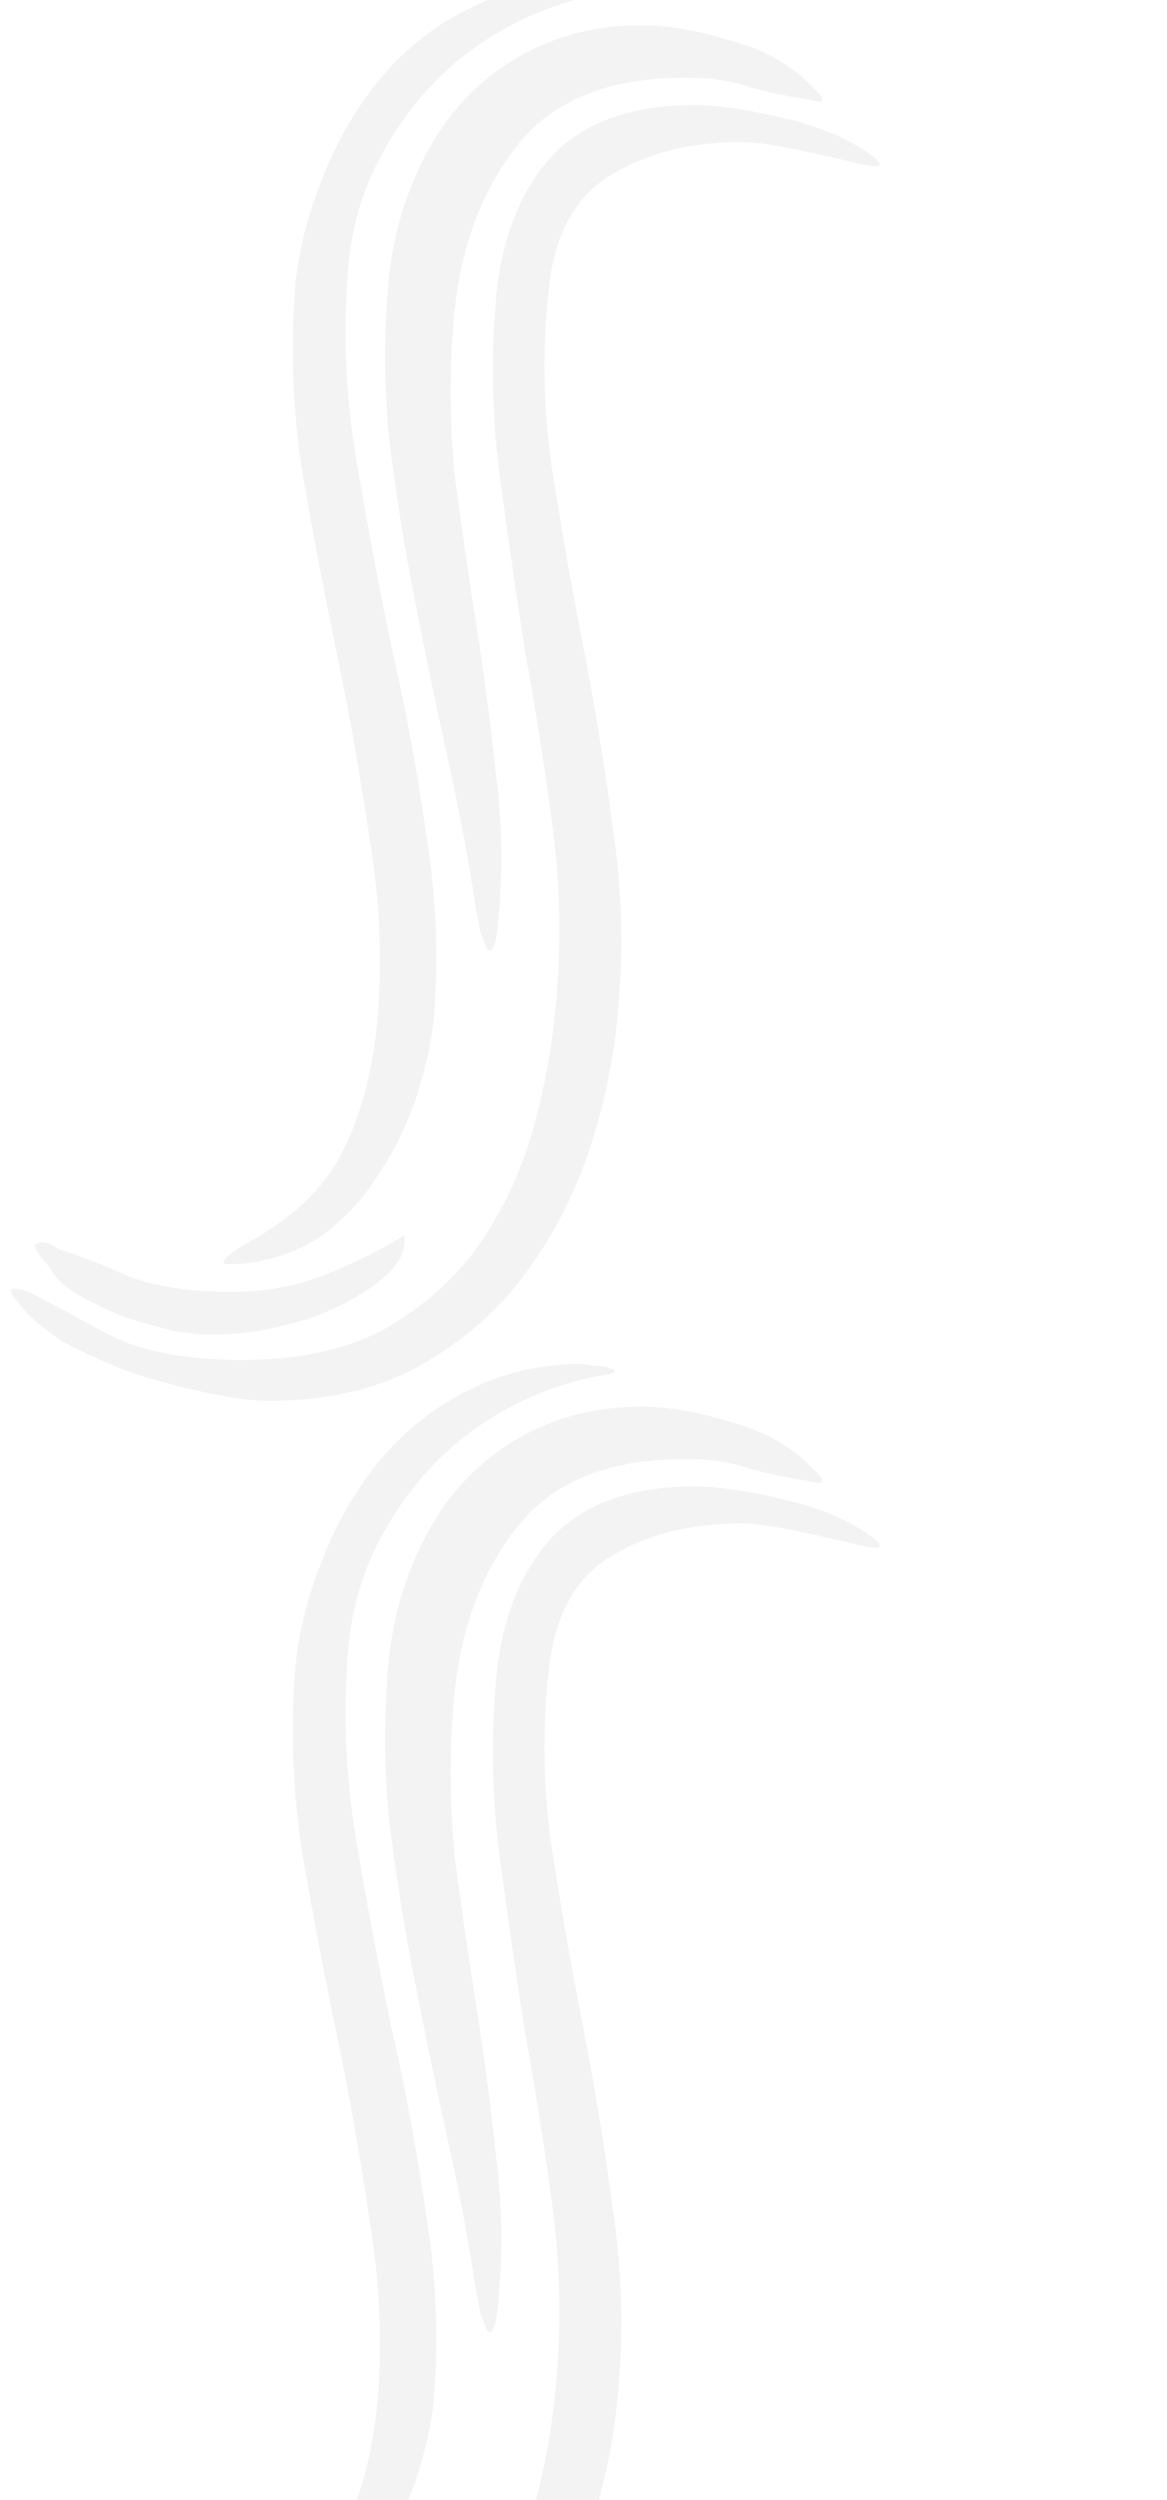 <svg width="120" height="257" viewBox="0 0 120 257" fill="none" xmlns="http://www.w3.org/2000/svg">
<path d="M66 2.6C68.667 2.6 71.733 3.133 75.2 4.2C78.667 5.133 81.467 6.733 83.6 9C85.067 10.333 84.867 10.733 83 10.2C81.133 9.933 79.2 9.533 77.2 9C75.333 8.333 73.267 8 71 8C62.733 7.867 56.733 10.267 53 15.2C49.267 20 47.133 26.133 46.6 33.6C46.2 38.8 46.267 44 46.8 49.2C47.467 54.267 48.2 59.333 49 64.4C49.8 69.467 50.467 74.533 51 79.6C51.667 84.667 51.733 89.8 51.2 95C51.067 96.467 50.867 97.333 50.6 97.6C50.467 97.867 50.267 97.8 50 97.4C49.867 97 49.667 96.467 49.4 95.8C49.267 95 49.133 94.333 49 93.8C48.2 88.467 47.2 83.133 46 77.8C44.8 72.333 43.667 66.867 42.6 61.4C41.533 55.933 40.667 50.467 40 45C39.467 39.533 39.467 34 40 28.4C40.4 24.8 41.267 21.467 42.6 18.4C43.933 15.2 45.667 12.467 47.8 10.2C50.067 7.8 52.733 5.933 55.8 4.6C58.867 3.267 62.267 2.6 66 2.6ZM30.4 29C30.8 25.4 31.733 21.8 33.2 18.2C34.667 14.467 36.6 11.133 39 8.2C41.533 5.133 44.533 2.733 48 1C51.6 -0.867 55.6 -1.8 60 -1.8C60.133 -1.8 60.467 -1.733 61 -1.6C61.667 -1.6 62.2 -1.533 62.6 -1.4C63.133 -1.267 63.333 -1.133 63.2 -1C63.2 -0.867 62.733 -0.733 61.8 -0.6C58.2 0.067 54.867 1.267 51.8 3C48.733 4.733 46.067 6.867 43.8 9.4C41.533 11.933 39.667 14.8 38.2 18C36.867 21.067 36.067 24.267 35.8 27.6C35.267 34 35.533 40.467 36.6 47C37.667 53.4 38.867 59.8 40.2 66.2C41.667 72.6 42.867 79.067 43.8 85.6C44.867 92 45.133 98.4 44.6 104.8C44.333 107.333 43.733 110 42.8 112.8C41.867 115.6 40.6 118.2 39 120.6C37.533 123 35.667 125.067 33.4 126.8C31.133 128.4 28.6 129.4 25.8 129.8C23.667 130.067 22.733 130 23 129.6C23.4 129.067 24.2 128.467 25.4 127.8C30.2 125.133 33.467 122 35.2 118.4C37.067 114.8 38.267 110.333 38.8 105C39.333 98.867 39.067 92.6 38 86.2C37.067 79.8 35.933 73.4 34.6 67C33.267 60.6 32.067 54.267 31 48C30.067 41.6 29.867 35.267 30.4 29ZM25 139.8C30.6 139.8 35.333 138.8 39.2 136.8C43.067 134.667 46.267 131.933 48.8 128.6C51.333 125.133 53.267 121.2 54.6 116.8C55.933 112.267 56.8 107.6 57.2 102.8C57.733 96.8 57.6 90.8 56.8 84.8C56 78.8 55.067 72.867 54 67C53.067 61 52.2 55 51.4 49C50.6 43 50.467 36.933 51 30.8C51.533 24.667 53.4 19.8 56.6 16.2C59.933 12.6 64.867 10.8 71.4 10.8C73.667 10.8 76.533 11.2 80 12C83.6 12.8 86.533 13.933 88.8 15.4C91.2 17 91 17.467 88.2 16.8C86.6 16.4 84.533 15.933 82 15.4C79.467 14.867 77.533 14.6 76.2 14.6C71 14.6 66.533 15.733 62.8 18C59.067 20.267 56.933 24.267 56.4 30C55.733 36.133 55.867 42.267 56.8 48.4C57.733 54.4 58.8 60.467 60 66.6C61.2 72.733 62.2 78.867 63 85C63.933 91.133 64.133 97.267 63.6 103.4C63.2 108.467 62.2 113.4 60.6 118.2C59 123 56.733 127.333 53.8 131.2C50.867 135.067 47.2 138.2 42.8 140.6C38.533 142.867 33.467 144 27.6 144C26 144 23.933 143.733 21.4 143.2C18.867 142.667 16.333 142 13.8 141.2C11.267 140.267 8.867 139.2 6.6 138C4.467 136.667 2.867 135.267 1.8 133.8C0.6 132.467 1 132.133 3 132.8C5.267 134 8 135.467 11.2 137.2C14.533 138.933 19.133 139.8 25 139.8ZM23.8 132.8C27.133 132.8 30.2 132.267 33 131.2C35.8 130.133 38.667 128.733 41.6 127V127.6C41.6 128.8 40.933 130 39.6 131.2C38.4 132.267 36.867 133.267 35 134.2C33.133 135.133 31 135.867 28.6 136.4C26.333 136.933 24 137.2 21.6 137.2C20.667 137.2 19.4 137.067 17.8 136.8C16.2 136.4 14.533 135.933 12.8 135.4C11.2 134.733 9.667 134 8.2 133.2C6.733 132.4 5.733 131.467 5.2 130.4C3.733 128.8 3.267 127.933 3.8 127.8C4.333 127.533 5.067 127.733 6 128.4C8.133 129.067 10.533 130 13.2 131.2C16 132.267 19.533 132.8 23.8 132.8Z" fill="black" fill-opacity="0.05"/>
<path d="M66 144.6C68.667 144.6 71.733 145.133 75.2 146.2C78.667 147.133 81.467 148.733 83.6 151C85.067 152.333 84.867 152.733 83 152.2C81.133 151.933 79.2 151.533 77.2 151C75.333 150.333 73.267 150 71 150C62.733 149.867 56.733 152.267 53 157.2C49.267 162 47.133 168.133 46.6 175.6C46.2 180.8 46.267 186 46.8 191.2C47.467 196.267 48.2 201.333 49 206.4C49.8 211.467 50.467 216.533 51 221.6C51.667 226.667 51.733 231.8 51.2 237C51.067 238.467 50.867 239.333 50.6 239.6C50.467 239.867 50.267 239.8 50 239.4C49.867 239 49.667 238.467 49.4 237.8C49.267 237 49.133 236.333 49 235.8C48.2 230.467 47.2 225.133 46 219.8C44.8 214.333 43.667 208.867 42.6 203.4C41.533 197.933 40.667 192.467 40 187C39.467 181.533 39.467 176 40 170.4C40.4 166.8 41.267 163.467 42.6 160.4C43.933 157.2 45.667 154.467 47.8 152.2C50.067 149.8 52.733 147.933 55.8 146.6C58.867 145.267 62.267 144.6 66 144.6ZM30.4 171C30.8 167.4 31.733 163.8 33.2 160.2C34.667 156.467 36.6 153.133 39 150.2C41.533 147.133 44.533 144.733 48 143C51.6 141.133 55.6 140.2 60 140.2C60.133 140.2 60.467 140.267 61 140.4C61.667 140.4 62.2 140.467 62.6 140.6C63.133 140.733 63.333 140.867 63.2 141C63.2 141.133 62.733 141.267 61.8 141.4C58.2 142.067 54.867 143.267 51.8 145C48.733 146.733 46.067 148.867 43.8 151.4C41.533 153.933 39.667 156.8 38.2 160C36.867 163.067 36.067 166.267 35.8 169.6C35.267 176 35.533 182.467 36.6 189C37.667 195.4 38.867 201.8 40.2 208.2C41.667 214.6 42.867 221.067 43.8 227.6C44.867 234 45.133 240.4 44.6 246.8C44.333 249.333 43.733 252 42.8 254.8C41.867 257.6 40.6 260.2 39 262.6C37.533 265 35.667 267.067 33.4 268.8C31.133 270.4 28.6 271.4 25.8 271.8C23.667 272.067 22.733 272 23 271.6C23.4 271.067 24.2 270.467 25.4 269.8C30.2 267.133 33.467 264 35.2 260.4C37.067 256.8 38.267 252.333 38.8 247C39.333 240.867 39.067 234.6 38 228.2C37.067 221.8 35.933 215.4 34.6 209C33.267 202.6 32.067 196.267 31 190C30.067 183.6 29.867 177.267 30.4 171ZM25 281.8C30.6 281.8 35.333 280.8 39.2 278.8C43.067 276.667 46.267 273.933 48.8 270.6C51.333 267.133 53.267 263.2 54.6 258.8C55.933 254.267 56.8 249.6 57.2 244.8C57.733 238.8 57.6 232.8 56.8 226.8C56 220.8 55.067 214.867 54 209C53.067 203 52.2 197 51.4 191C50.6 185 50.467 178.933 51 172.8C51.533 166.667 53.4 161.8 56.6 158.2C59.933 154.6 64.867 152.8 71.4 152.8C73.667 152.8 76.533 153.2 80 154C83.6 154.8 86.533 155.933 88.8 157.4C91.2 159 91 159.467 88.2 158.8C86.6 158.4 84.533 157.933 82 157.4C79.467 156.867 77.533 156.6 76.2 156.6C71 156.6 66.533 157.733 62.8 160C59.067 162.267 56.933 166.267 56.4 172C55.733 178.133 55.867 184.267 56.8 190.4C57.733 196.4 58.8 202.467 60 208.6C61.2 214.733 62.2 220.867 63 227C63.933 233.133 64.133 239.267 63.6 245.4C63.2 250.467 62.2 255.4 60.6 260.2C59 265 56.733 269.333 53.8 273.2C50.867 277.067 47.2 280.2 42.8 282.6C38.533 284.867 33.467 286 27.6 286C26 286 23.933 285.733 21.4 285.2C18.867 284.667 16.333 284 13.8 283.2C11.267 282.267 8.867 281.2 6.6 280C4.467 278.667 2.867 277.267 1.8 275.8C0.6 274.467 1 274.133 3 274.8C5.267 276 8 277.467 11.2 279.2C14.533 280.933 19.133 281.8 25 281.8ZM23.8 274.8C27.133 274.8 30.2 274.267 33 273.2C35.8 272.133 38.667 270.733 41.6 269V269.6C41.6 270.8 40.933 272 39.6 273.2C38.4 274.267 36.867 275.267 35 276.2C33.133 277.133 31 277.867 28.6 278.4C26.333 278.933 24 279.2 21.6 279.2C20.667 279.2 19.4 279.067 17.8 278.8C16.2 278.4 14.533 277.933 12.8 277.4C11.2 276.733 9.667 276 8.2 275.2C6.733 274.4 5.733 273.467 5.2 272.4C3.733 270.8 3.267 269.933 3.8 269.8C4.333 269.533 5.067 269.733 6 270.4C8.133 271.067 10.533 272 13.2 273.2C16 274.267 19.533 274.8 23.8 274.8Z" fill="black" fill-opacity="0.05"/>
</svg>
